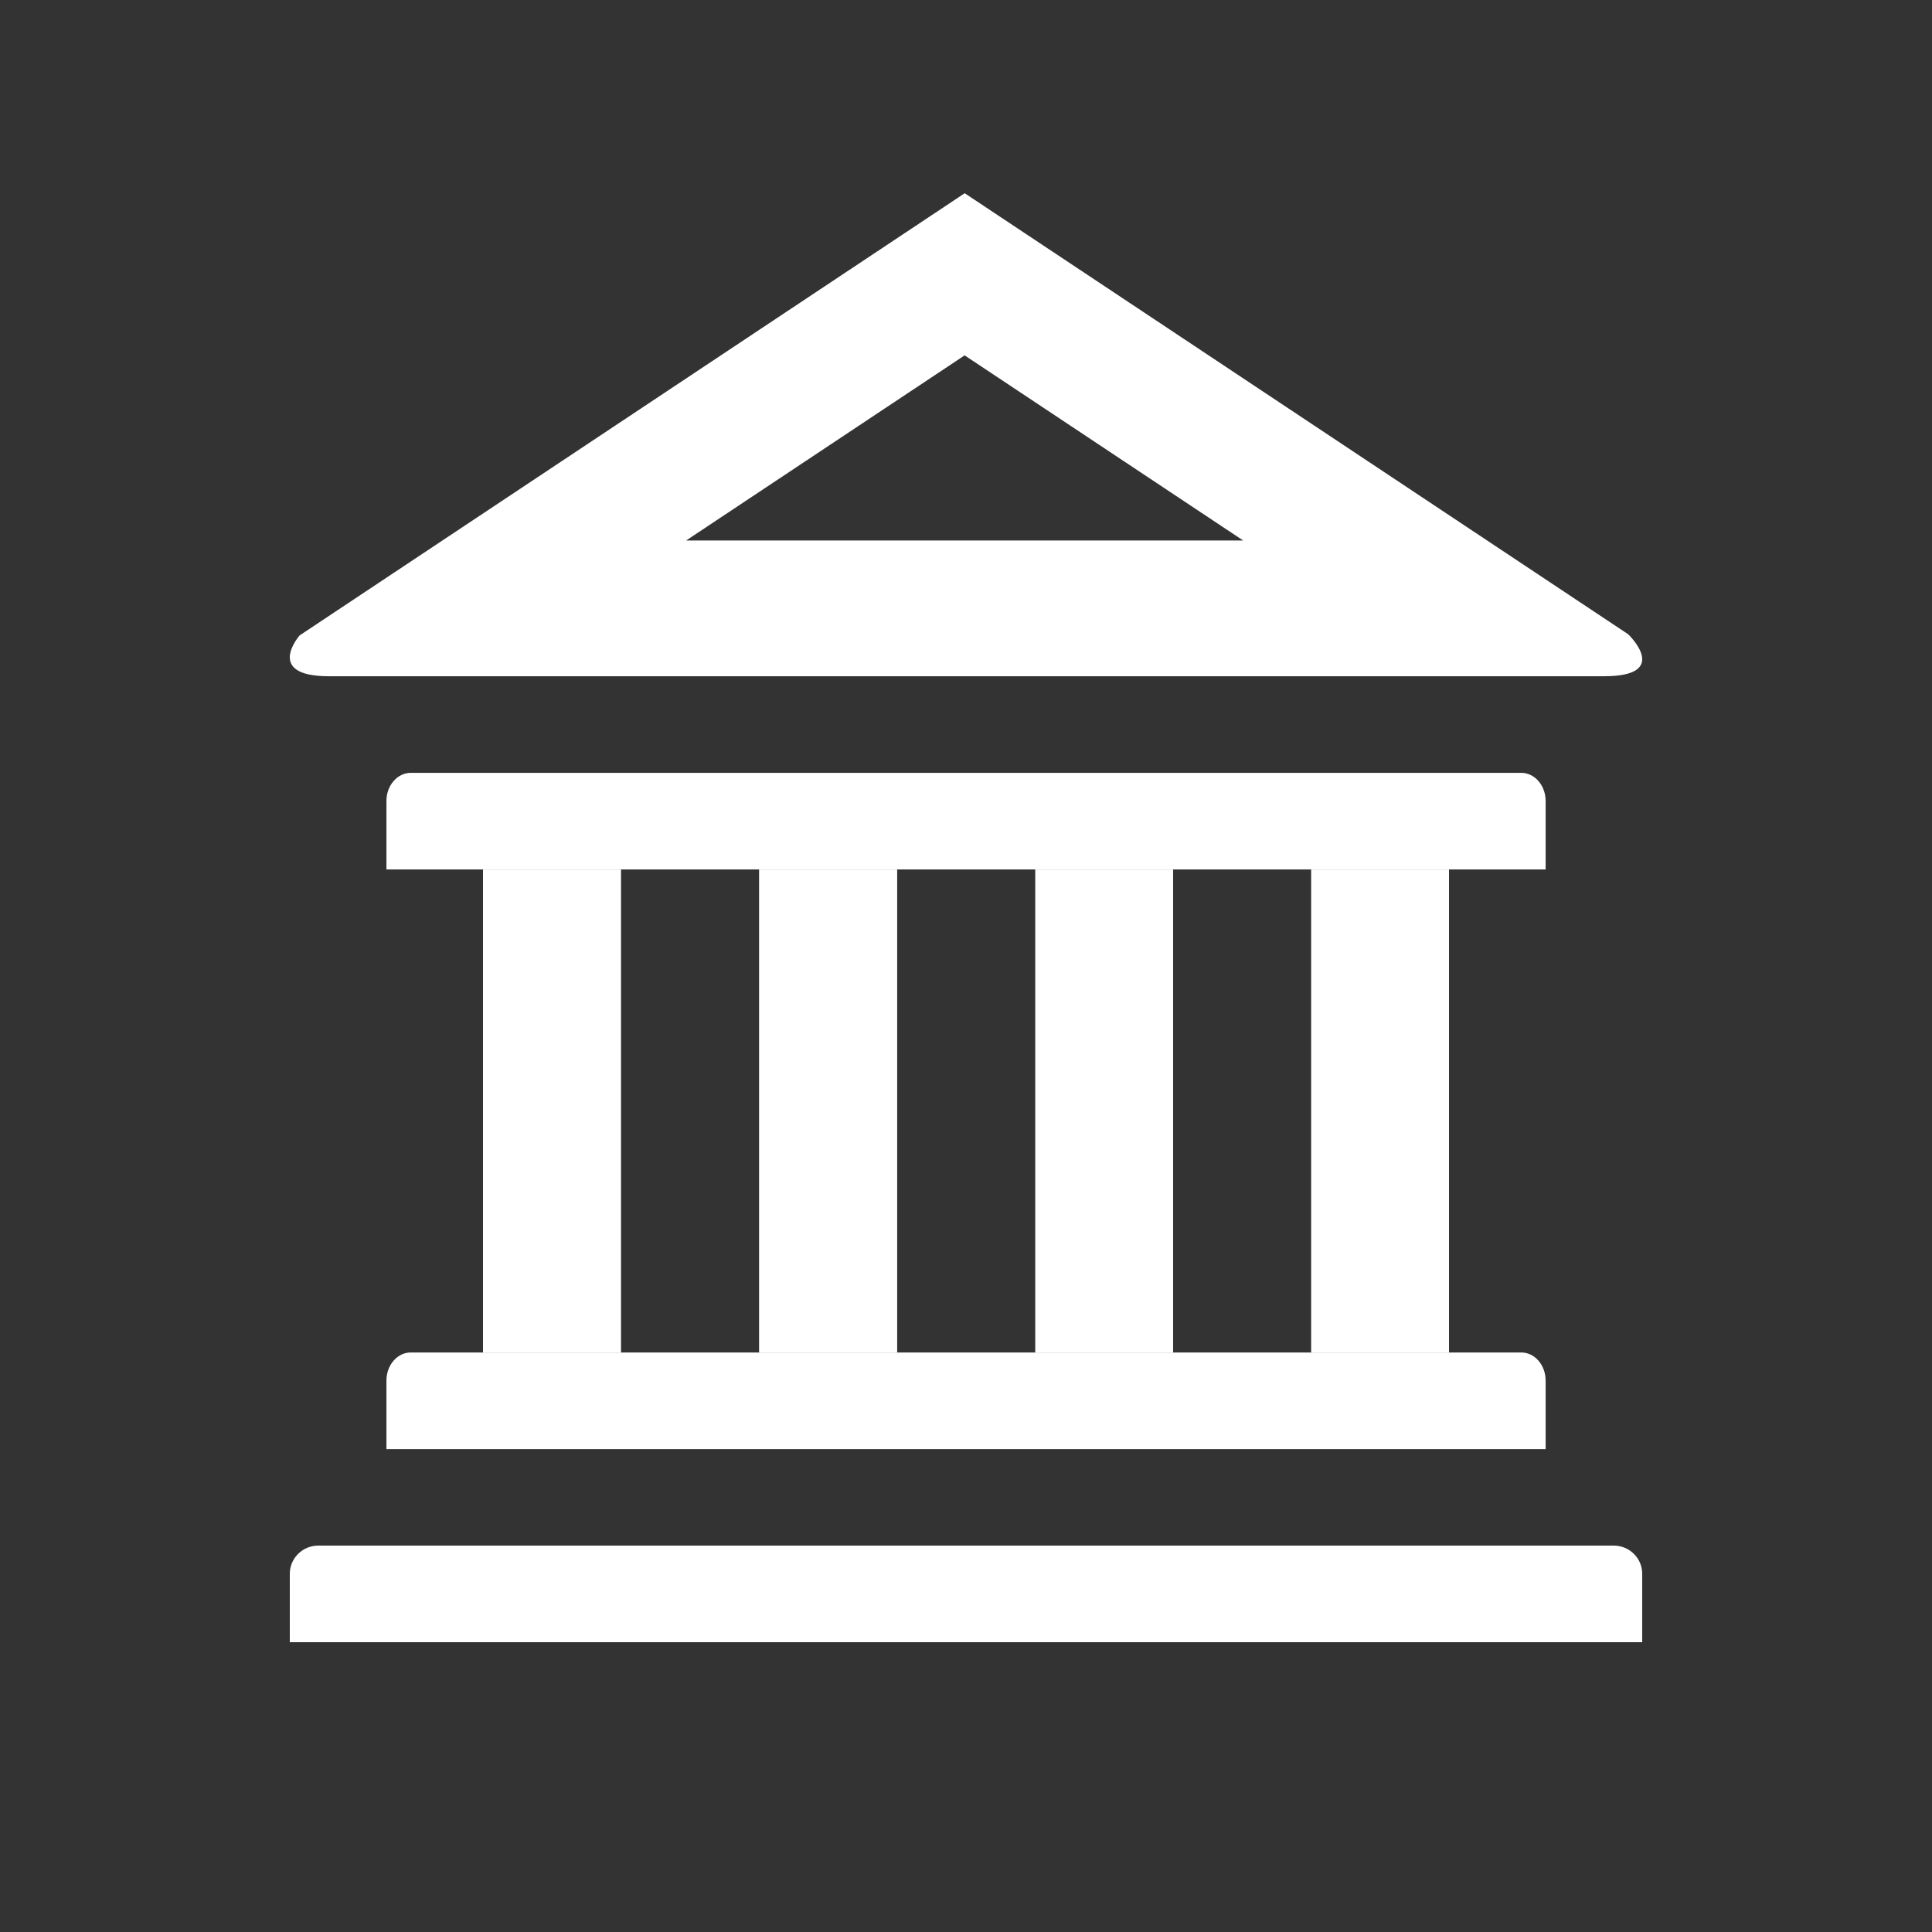 <svg width="48" height="48" viewBox="0 0 48 48" fill="none" xmlns="http://www.w3.org/2000/svg">
<rect x="0" y="0" width="48" height="48" fill="#333333" stroke="none"/>
<g clip-path="url(#clip0_51173_17798)">
<path d="M36 21.602H32.575V33.602H36V21.602Z" fill="white"/>
<path d="M12 33.602H15.429V21.602H12V33.602Z" fill="white"/>
<path d="M18.859 21.602V33.602H22.29V21.602H18.859Z" fill="white"/>
<path d="M25.72 21.602V33.602H29.146V21.602H25.72Z" fill="white"/>
<path d="M40.099 38.4H7.903C7.717 38.401 7.539 38.475 7.407 38.605C7.275 38.736 7.201 38.913 7.2 39.097V40.8H40.8V39.097C40.8 38.913 40.726 38.736 40.594 38.606C40.463 38.475 40.285 38.402 40.099 38.4Z" fill="white"/>
<path d="M37.8 19.201H10.203C10.043 19.202 9.891 19.275 9.778 19.406C9.665 19.536 9.601 19.713 9.601 19.898V21.601H38.401V19.898C38.4 19.714 38.337 19.537 38.224 19.407C38.112 19.276 37.959 19.202 37.8 19.201Z" fill="white"/>
<path d="M37.8 33.602H10.203C10.043 33.602 9.891 33.676 9.778 33.806C9.665 33.937 9.601 34.114 9.601 34.298V36.002H38.401V34.298C38.4 34.114 38.337 33.938 38.224 33.807C38.112 33.677 37.959 33.603 37.8 33.602Z" fill="white"/>
<path d="M8.169 16.801H39.851C41.548 16.801 40.452 15.758 40.452 15.758L23.968 4.801L7.444 15.787C7.444 15.787 6.556 16.801 8.169 16.801ZM23.966 8.829L30.887 13.429H17.046L23.966 8.829Z" fill="white"/>
</g>
<defs>
<clipPath id="clip0_51173_17798">
<rect width="33.6" height="36" fill="white" transform="translate(7.2 4.801)"/>
</clipPath>
</defs>
</svg>
